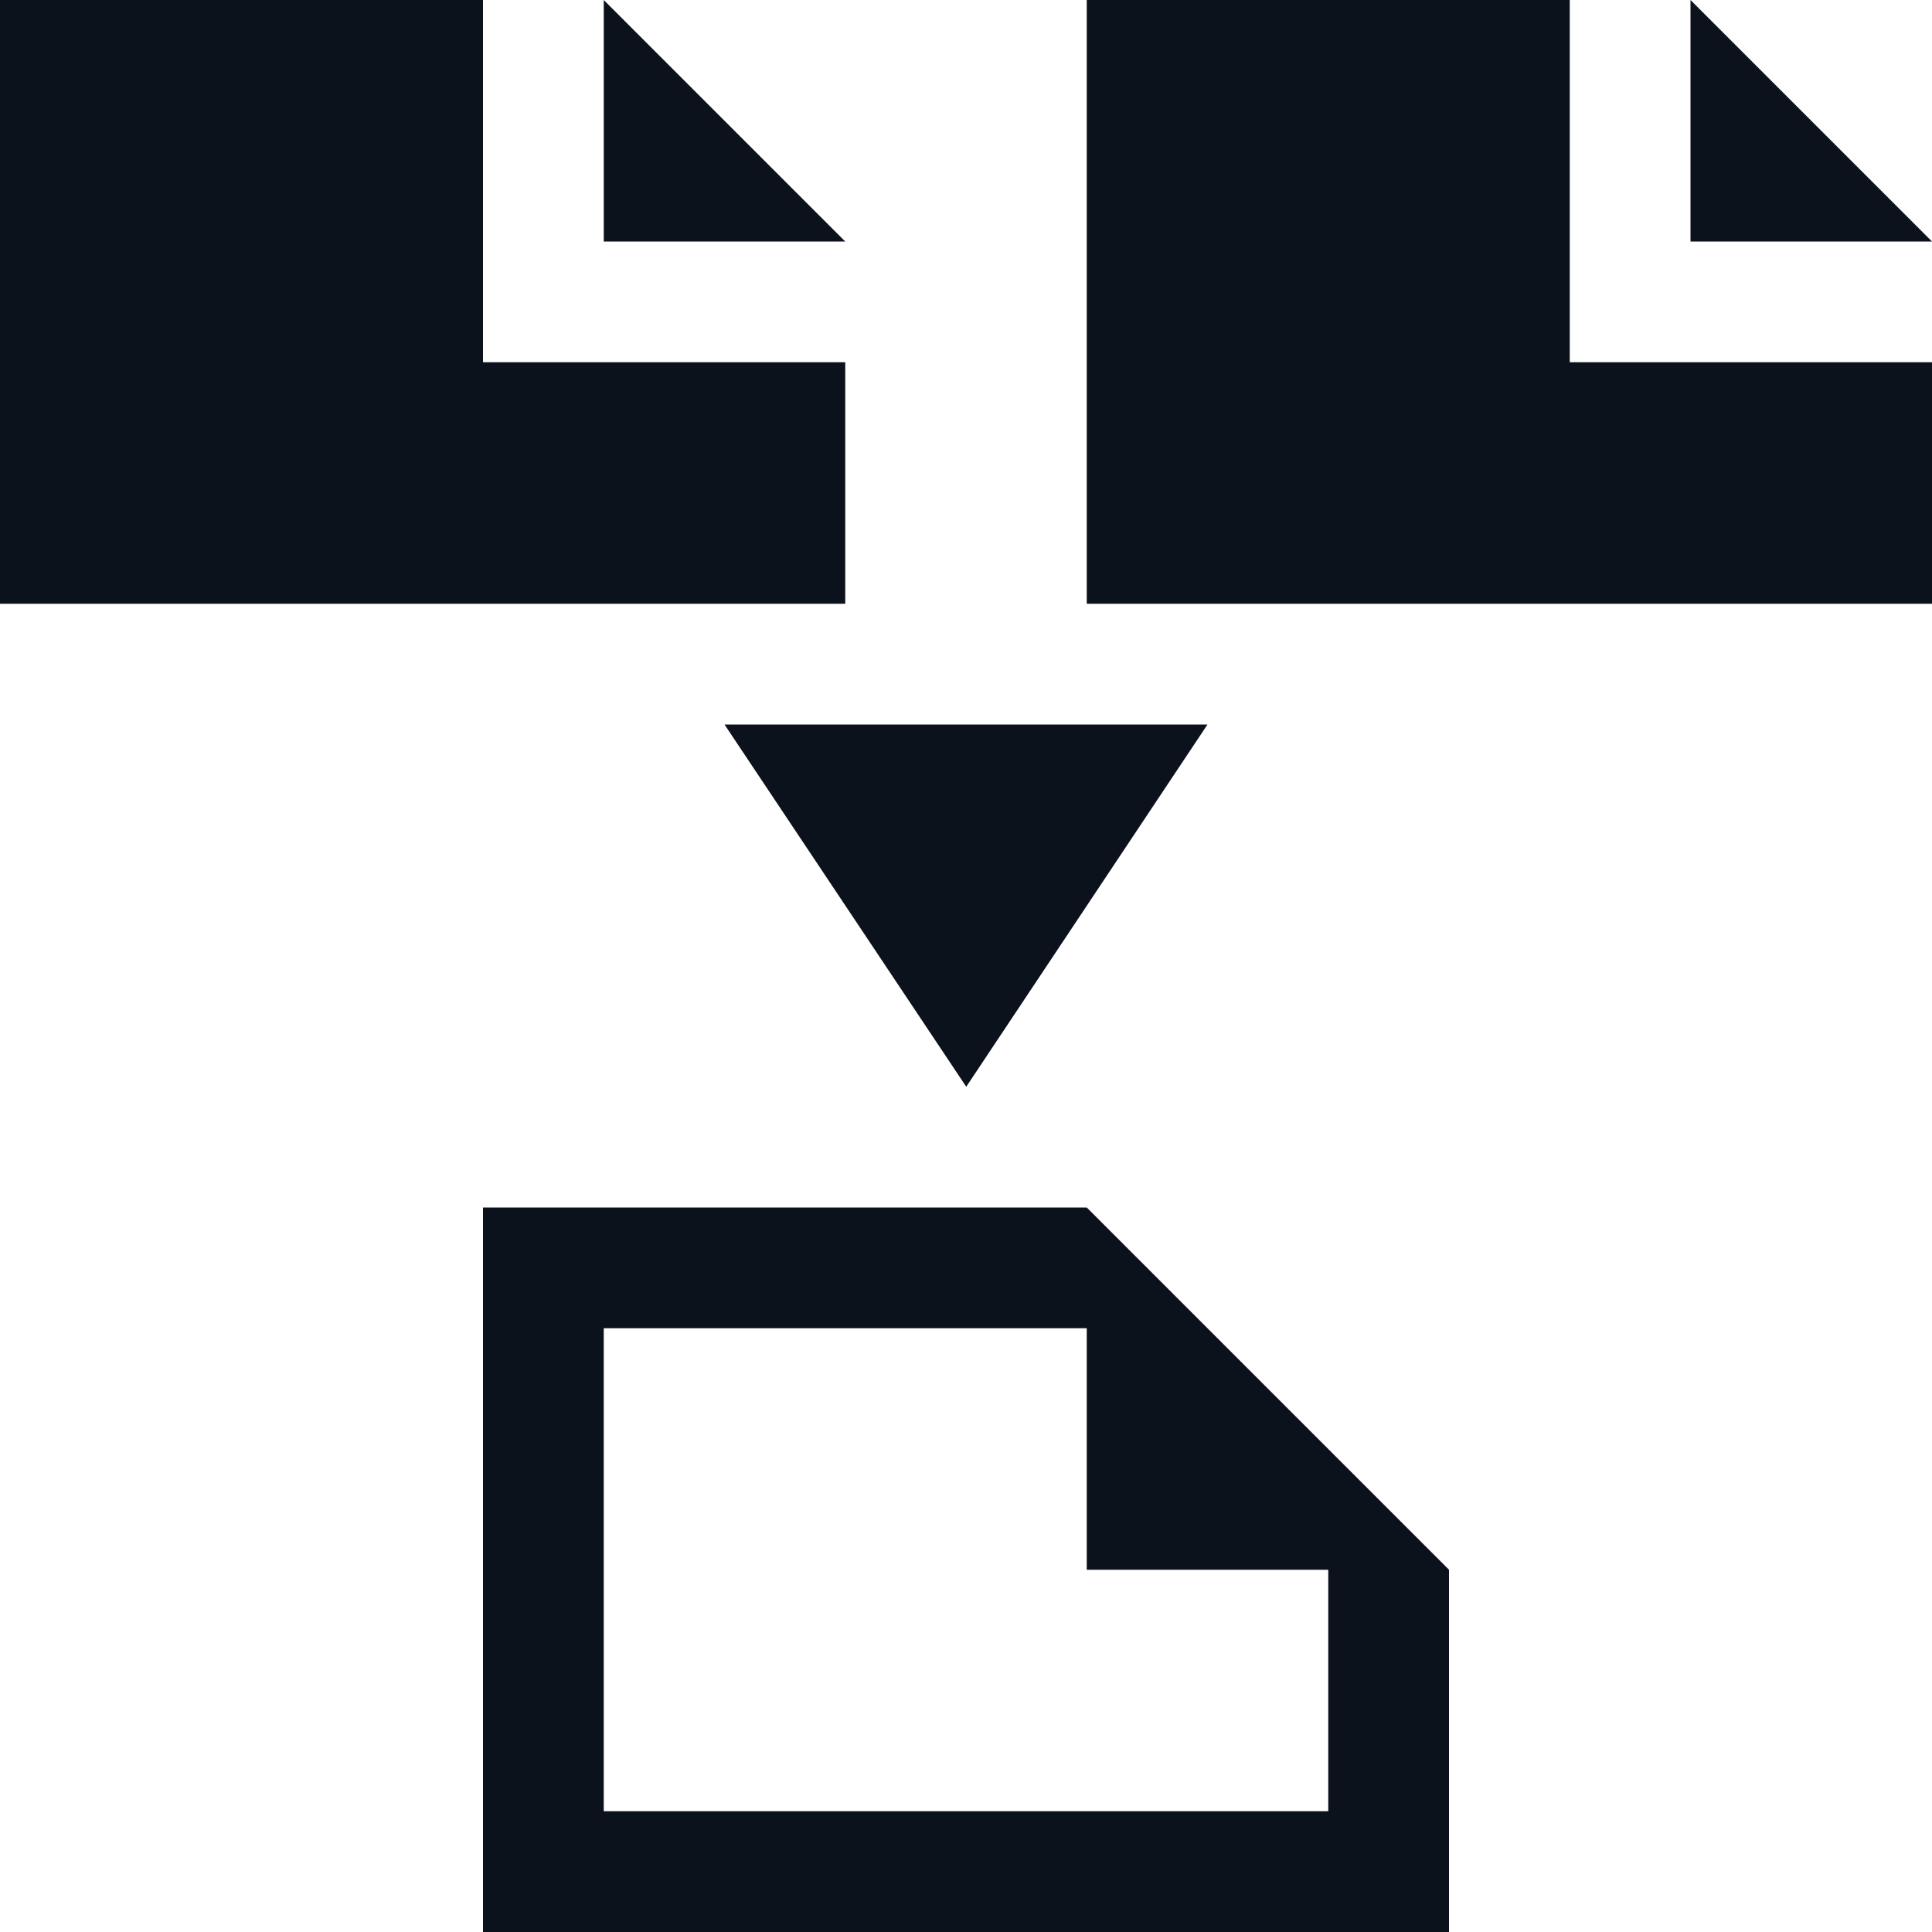 <svg width="16" height="16" viewBox="0 0 16 16" fill="none" xmlns="http://www.w3.org/2000/svg">
<g clip-path="url(#clip0_838_24033)">
<path fill-rule="evenodd" clip-rule="evenodd" d="M4 0H0V5H7V3H4V0ZM5 0V2H7L5 0ZM14 2V0L16 2H14ZM13 0H9V5H16V3H13V0ZM4 10H9L12 13V15V16H4V15V11V10ZM5 15V11H9V13H11V15H5ZM6 6L8.002 9L10 6H6Z" fill="#0C121C"/>
</g>
<defs>
<clipPath id="clip0_838_24033">
<rect width="16" height="16" fill="white"/>
</clipPath>
</defs>
</svg>
